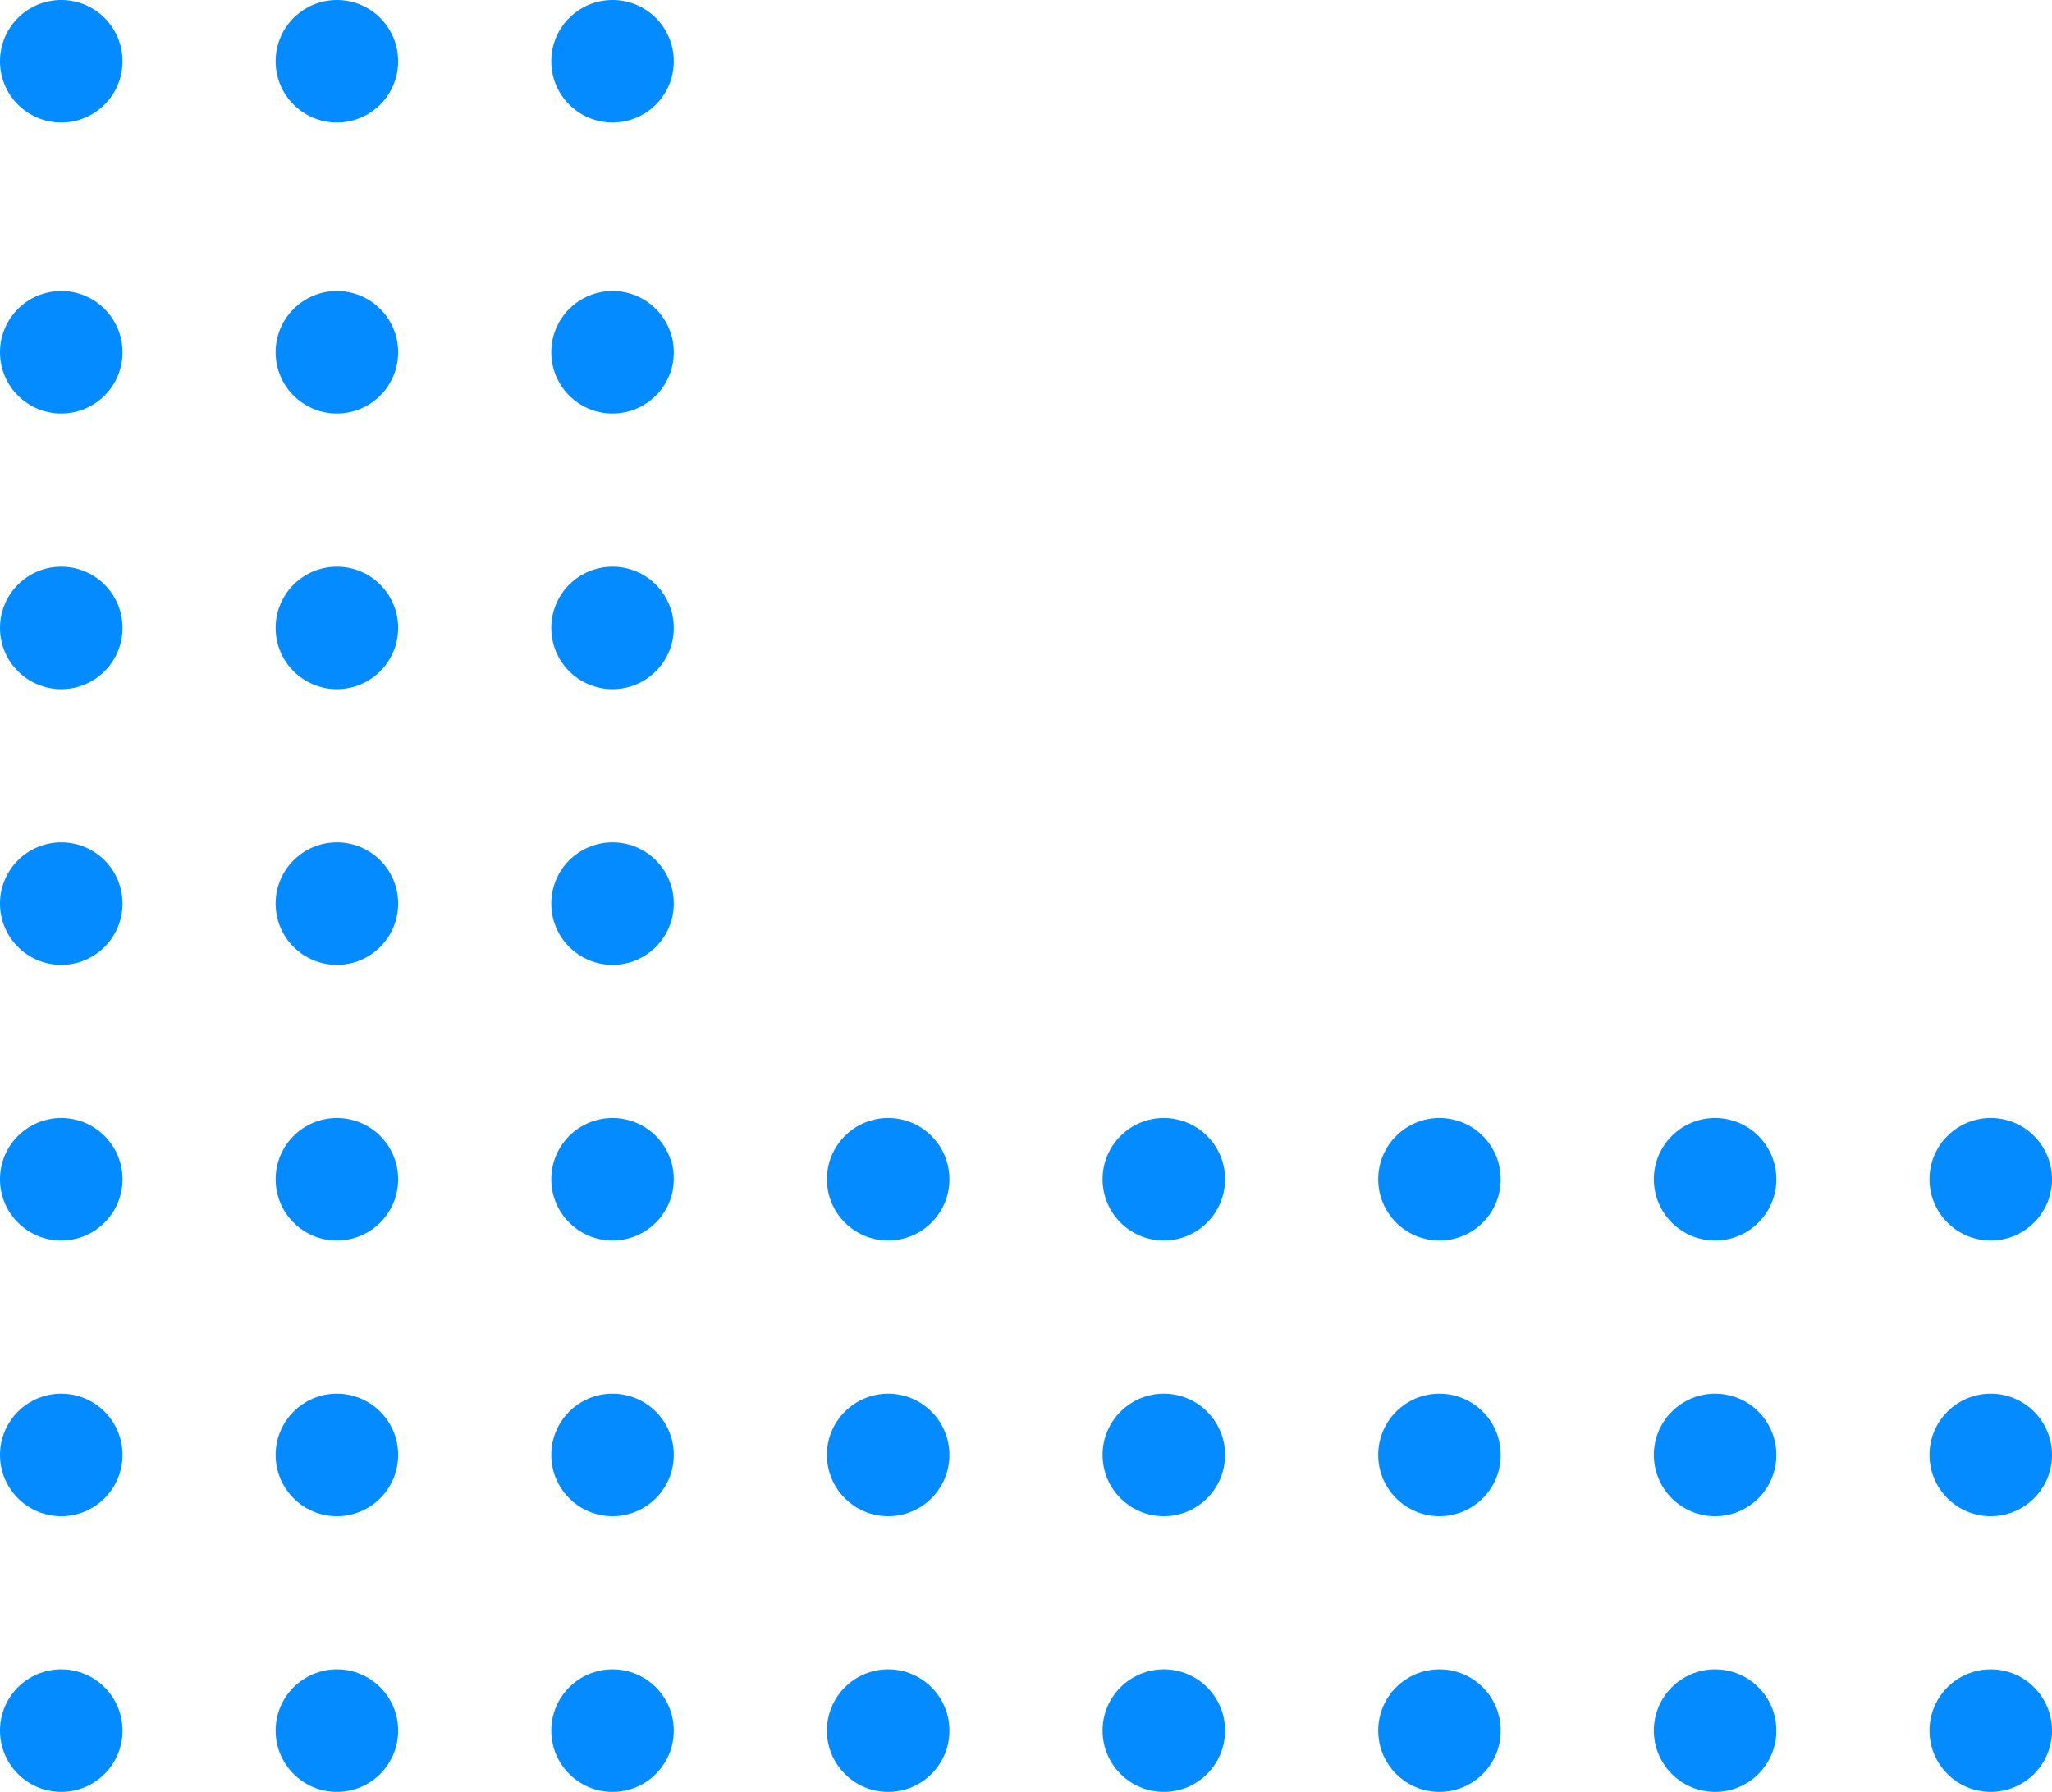 <svg width="134" height="117" viewBox="0 0 134 117" fill="none" xmlns="http://www.w3.org/2000/svg">
<circle cx="4" cy="4" r="4" fill="#038BFF"/>
<circle cx="22" cy="4" r="4" fill="#038BFF"/>
<circle cx="40" cy="4" r="4" fill="#038BFF"/>
<circle cx="4" cy="23" r="4" fill="#038BFF"/>
<circle cx="22" cy="23" r="4" fill="#038BFF"/>
<circle cx="40" cy="23" r="4" fill="#038BFF"/>
<circle cx="4" cy="41" r="4" fill="#038BFF"/>
<circle cx="22" cy="41" r="4" fill="#038BFF"/>
<circle cx="40" cy="41" r="4" fill="#038BFF"/>
<circle cx="4" cy="59" r="4" fill="#038BFF"/>
<circle cx="22" cy="59" r="4" fill="#038BFF"/>
<circle cx="40" cy="59" r="4" fill="#038BFF"/>
<circle cx="4" cy="77" r="4" fill="#038BFF"/>
<circle cx="22" cy="77" r="4" fill="#038BFF"/>
<circle cx="40" cy="77" r="4" fill="#038BFF"/>
<circle cx="58" cy="77" r="4" fill="#038BFF"/>
<circle cx="76" cy="77" r="4" fill="#038BFF"/>
<circle cx="94" cy="77" r="4" fill="#038BFF"/>
<circle cx="112" cy="77" r="4" fill="#038BFF"/>
<circle cx="130" cy="77" r="4" fill="#038BFF"/>
<circle cx="4" cy="95" r="4" fill="#038BFF"/>
<circle cx="22" cy="95" r="4" fill="#038BFF"/>
<circle cx="40" cy="95" r="4" fill="#038BFF"/>
<circle cx="58" cy="95" r="4" fill="#038BFF"/>
<circle cx="76" cy="95" r="4" fill="#038BFF"/>
<circle cx="94" cy="95" r="4" fill="#038BFF"/>
<circle cx="112" cy="95" r="4" fill="#038BFF"/>
<circle cx="130" cy="95" r="4" fill="#038BFF"/>
<circle cx="4" cy="113" r="4" fill="#038BFF"/>
<circle cx="22" cy="113" r="4" fill="#038BFF"/>
<circle cx="40" cy="113" r="4" fill="#038BFF"/>
<circle cx="58" cy="113" r="4" fill="#038BFF"/>
<circle cx="76" cy="113" r="4" fill="#038BFF"/>
<circle cx="94" cy="113" r="4" fill="#038BFF"/>
<circle cx="112" cy="113" r="4" fill="#038BFF"/>
<circle cx="130" cy="113" r="4" fill="#038BFF"/>
</svg>
